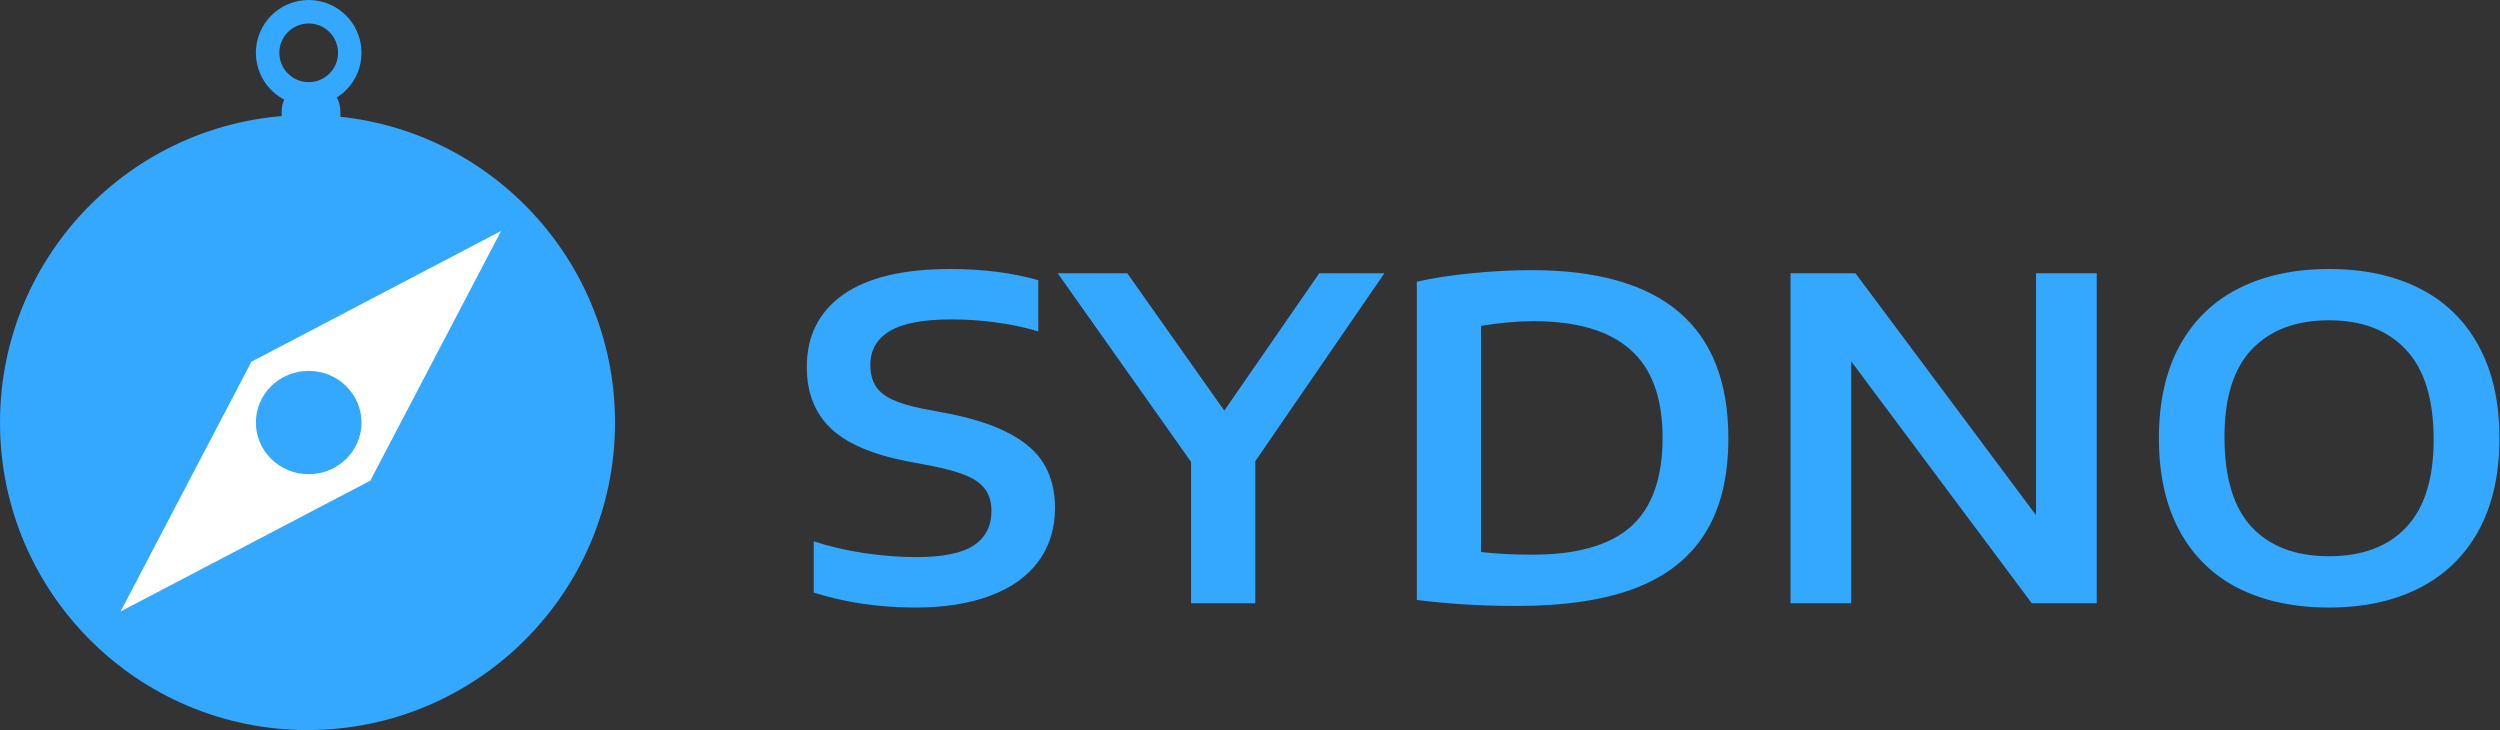 <svg width="1065" height="311" viewBox="0 0 1065 311" fill="none" xmlns="http://www.w3.org/2000/svg">
<rect x="0" y="0" width="1065" height="311" fill="#333333" stroke="none"/>
<path d="M131 311C203.349 311 262 252.349 262 180C262 107.651 203.349 49 131 49C58.651 49 0 107.651 0 180C0 252.349 58.651 311 131 311Z" fill="#34A7FF"/>
<path d="M389.96 258.805C374.507 258.805 360.067 256.683 346.64 252.44V230.59C353.1 232.743 360.288 234.422 368.205 235.625C376.122 236.765 383.468 237.335 390.245 237.335C401.518 237.335 409.688 235.688 414.755 232.395C419.822 229.038 422.355 224.13 422.355 217.67C422.355 214.06 421.532 211.083 419.885 208.74C418.302 206.333 415.673 204.338 412 202.755C408.39 201.172 403.355 199.747 396.895 198.48L386.35 196.485C371.467 193.572 360.637 188.885 353.86 182.425C347.083 175.902 343.695 167.225 343.695 156.395C343.695 143.095 348.857 132.803 359.18 125.52C369.503 118.237 384.735 114.595 404.875 114.595C418.618 114.595 431.095 116.178 442.305 119.345V141.195C436.985 139.548 431.095 138.282 424.635 137.395C418.238 136.508 411.81 136.065 405.35 136.065C393.253 136.065 384.45 137.743 378.94 141.1C373.493 144.393 370.77 149.175 370.77 155.445C370.77 158.928 371.467 161.842 372.86 164.185C374.253 166.528 376.565 168.492 379.795 170.075C383.088 171.658 387.617 173.02 393.38 174.16L403.925 176.155C414.818 178.308 423.59 181.19 430.24 184.8C436.953 188.347 441.83 192.717 444.87 197.91C447.91 203.103 449.43 209.247 449.43 216.34C449.43 225.207 447.055 232.838 442.305 239.235C437.618 245.568 430.81 250.413 421.88 253.77C412.95 257.127 402.31 258.805 389.96 258.805ZM589.754 116.4L534.749 196.485V257H507.389V196.77L450.579 116.4H480.219L521.544 174.92L562.014 116.4H589.754ZM646.126 258.14C631.179 258.14 616.993 257.285 603.566 255.575V120.01C610.469 118.427 618.291 117.223 627.031 116.4C635.834 115.513 644.258 115.07 652.301 115.07C708.288 115.07 736.281 138.947 736.281 186.7C736.281 203.23 732.956 216.752 726.306 227.265C719.719 237.778 709.776 245.568 696.476 250.635C683.239 255.638 666.456 258.14 646.126 258.14ZM652.871 236.29C671.808 236.29 685.773 232.3 694.766 224.32C703.759 216.277 708.256 203.673 708.256 186.51C708.256 169.537 703.696 157.028 694.576 148.985C685.519 140.878 671.713 136.825 653.156 136.825C646.316 136.825 638.906 137.49 630.926 138.82V235.15C637.069 235.91 644.384 236.29 652.871 236.29ZM867.36 116.4H893.2V257H865.555L788.605 153.925V257H762.765V116.4H790.41L867.36 219.475V116.4ZM992.18 258.805C977.36 258.805 964.5 256.082 953.61 250.635C942.78 245.125 934.42 236.987 928.53 226.22C922.64 215.39 919.695 202.217 919.695 186.7C919.695 171.183 922.64 158.042 928.53 147.275C934.48 136.445 942.87 128.307 953.7 122.86C964.6 117.35 977.42 114.595 992.18 114.595C1007 114.595 1019.86 117.35 1030.75 122.86C1041.64 128.37 1050.03 136.54 1055.92 147.37C1061.81 158.137 1064.76 171.247 1064.76 186.7C1064.76 202.153 1061.78 215.295 1055.83 226.125C1049.88 236.892 1041.45 245.03 1030.56 250.54C1019.73 256.05 1006.94 258.805 992.18 258.805ZM992.18 236.955C1006.37 236.955 1017.32 232.838 1025.05 224.605C1032.84 216.372 1036.73 203.927 1036.73 187.27C1036.73 170.107 1032.81 157.345 1024.95 148.985C1017.16 140.625 1006.24 136.445 992.18 136.445C978.12 136.445 967.16 140.562 959.31 148.795C951.52 156.965 947.62 169.41 947.62 186.13C947.62 203.42 951.49 216.213 959.21 224.51C967 232.807 977.99 236.955 992.18 236.955Z" fill="#34A7FF"/>
<path d="M213.495 98.354L157.708 204.848L107 154.141L213.495 98.354Z" fill="white"/>
<path d="M51.354 260.495L157.848 204.708L107.141 154L51.354 260.495Z" fill="white"/>
<path d="M131.5 202C143.926 202 154 192.15 154 180C154 167.85 143.926 158 131.5 158C119.074 158 109 167.85 109 180C109 192.15 119.074 202 131.5 202Z" fill="#34A7FF"/>
<path d="M145 47.5C145 40.596 139.404 35 132.5 35C125.596 35 120 40.596 120 47.5V54.5C120 61.404 125.596 67 132.5 67C139.404 67 145 61.404 145 54.5V47.5Z" fill="#34A7FF"/>
<path d="M131.5 40C141.165 40 149 32.165 149 22.5C149 12.835 141.165 5 131.5 5C121.835 5 114 12.835 114 22.5C114 32.165 121.835 40 131.5 40Z" stroke="#34A7FF" stroke-width="10"/>
</svg>
